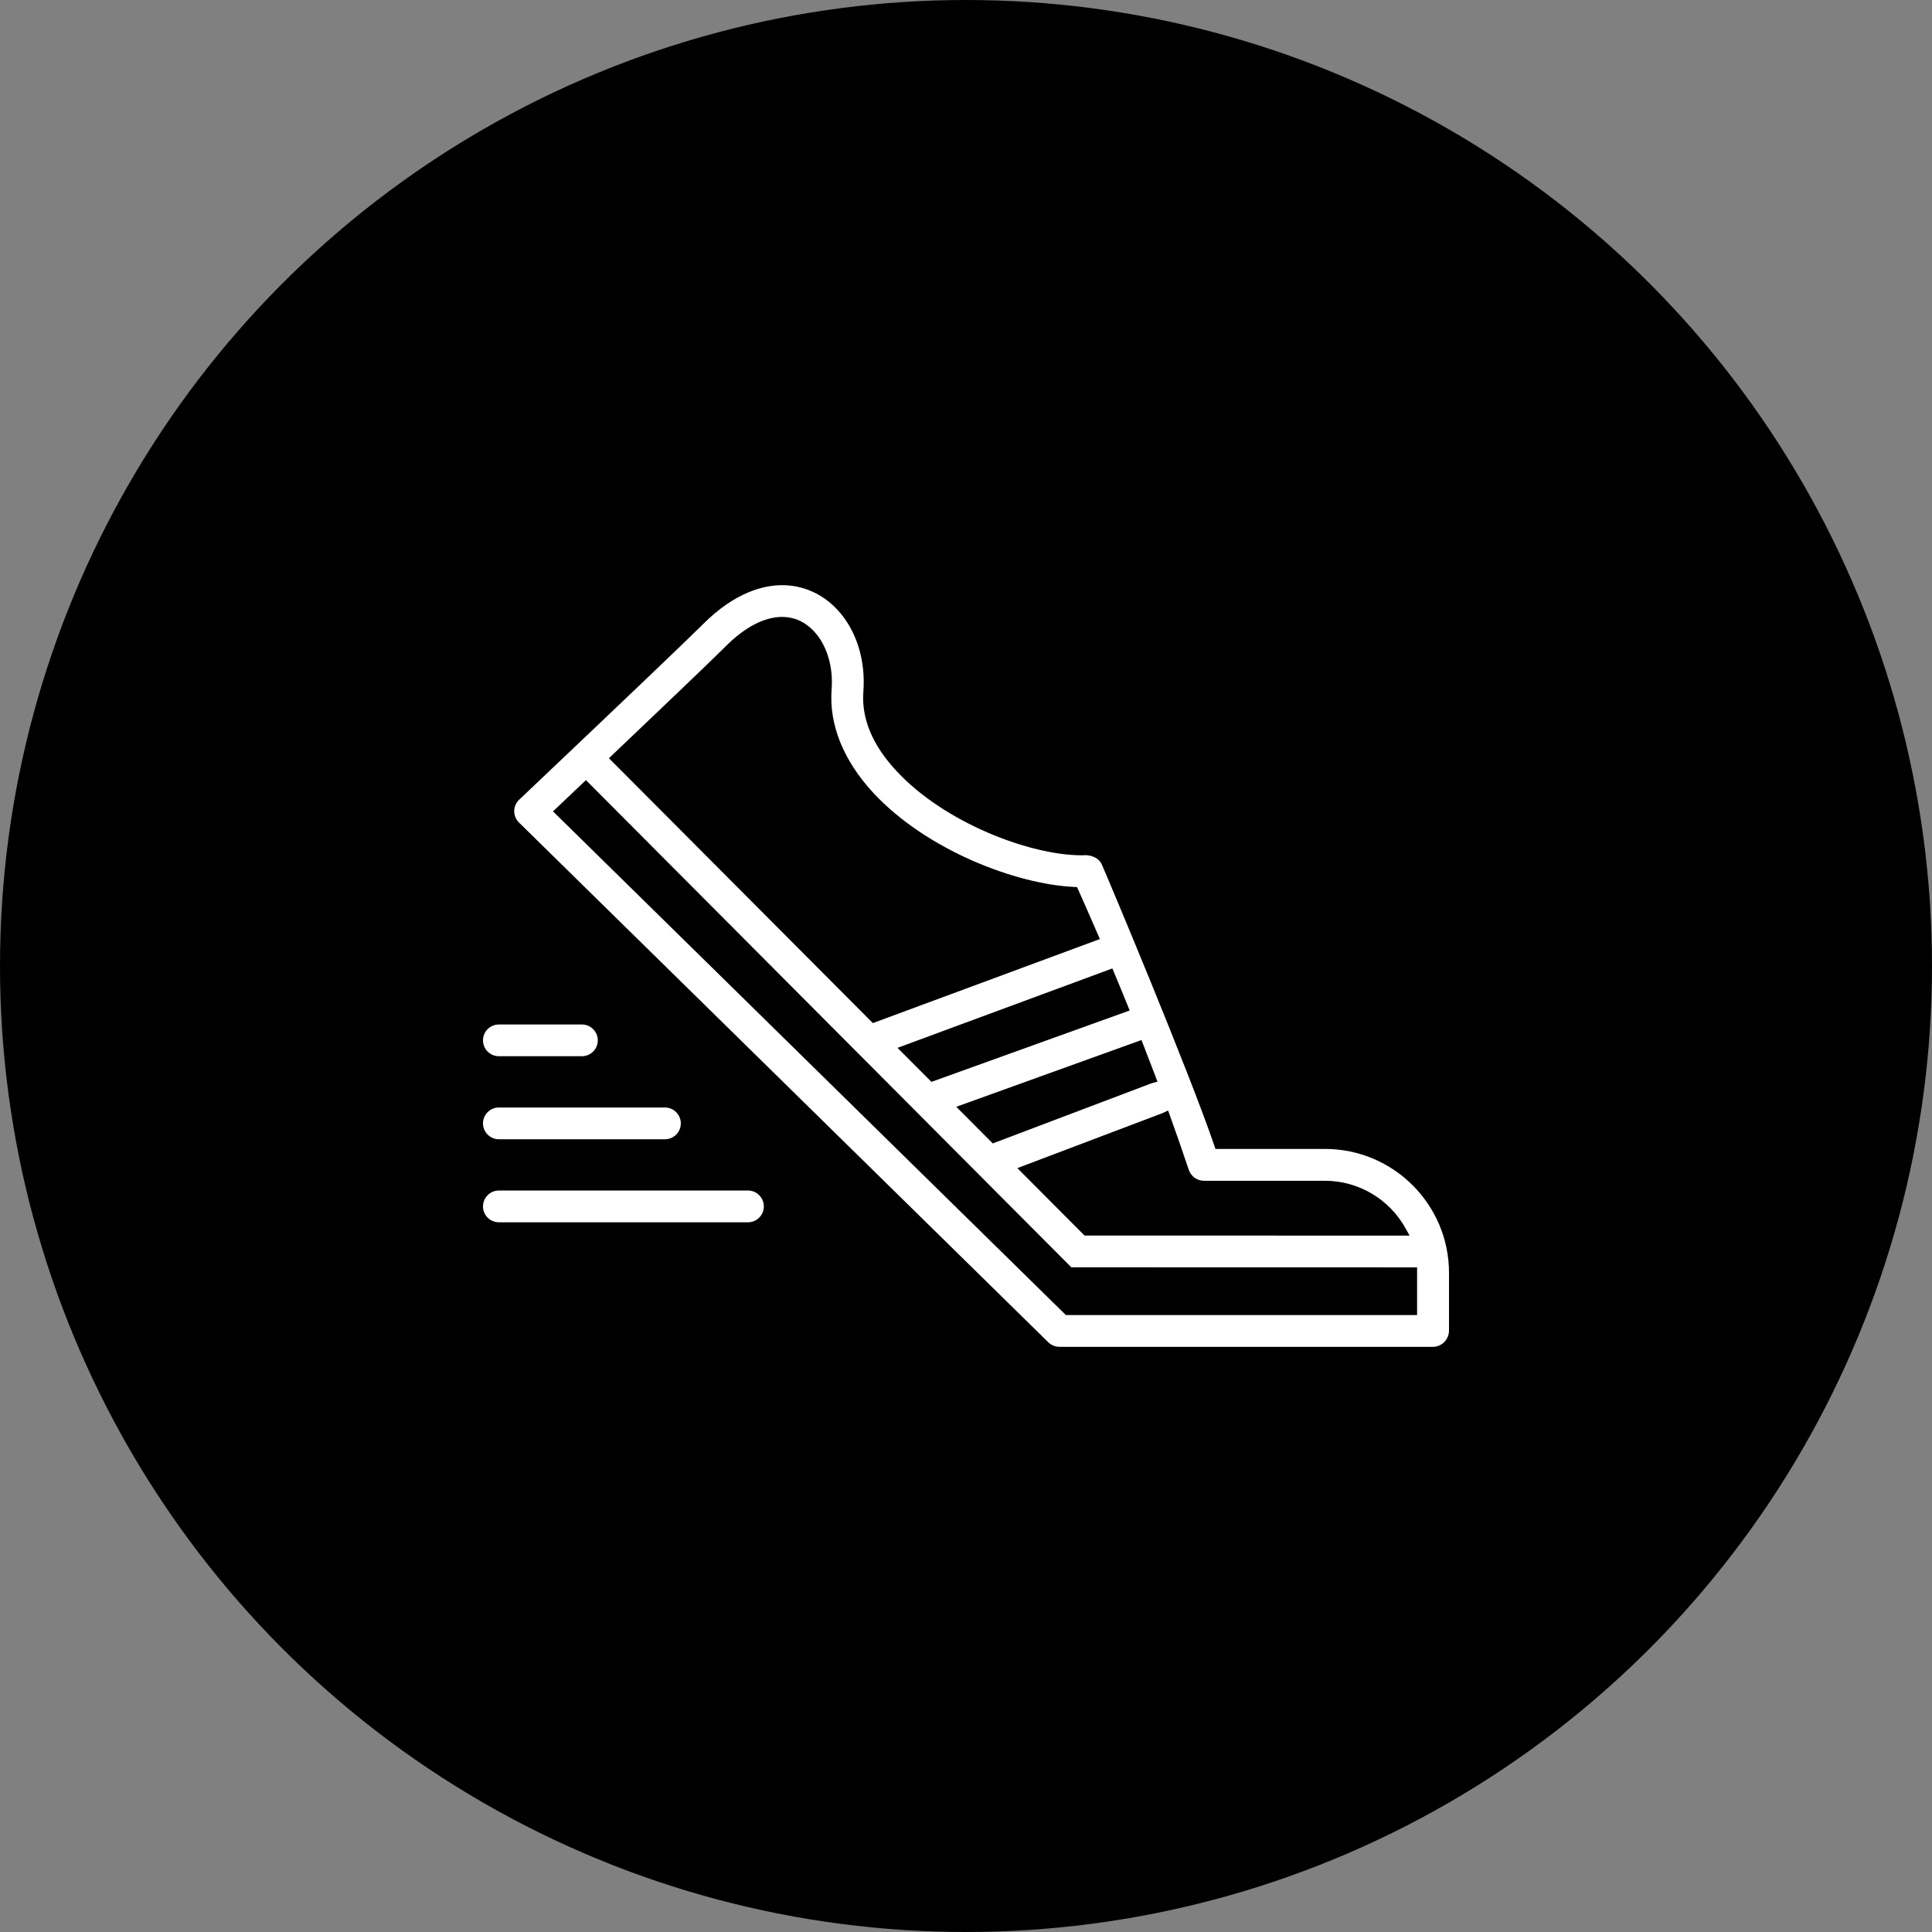 <svg width="200px" height="200px" viewBox="0 0 200 200" version="1.1" xmlns="http://www.w3.org/2000/svg" xmlns:xlink="http://www.w3.org/1999/xlink">
	<rect x="0" y="0" width="200" height="200" fill="#808080" stroke="none"/>
	<circle class="background" fill="#000000" cx="100" cy="100" r="100"></circle>
    <path d="M137.166,118.937 L125.823,118.937 L125.706,118.595 C123.046,110.786 114.639,90.783 114.061,89.498 L114.06,89.496 C113.7,88.686 112.806,88.548 112.437,88.527 L111.977,88.54 C106.652,88.54 97.817,85.207 92.81,79.822 C90.317,77.146 89.162,74.379 89.376,71.597 C89.623,68.317 88.645,65.23 86.694,63.126 C85.168,61.482 83.134,60.577 80.971,60.577 C79.074,60.577 76.112,61.278 72.771,64.618 C71.245,66.144 65.162,71.955 54.69,81.888 C54.118,82.43 53.777,82.754 53.748,82.781 C53.421,83.089 53.235,83.513 53.231,83.953 C53.228,84.399 53.406,84.832 53.718,85.141 L108.511,138.945 C108.828,139.253 109.24,139.423 109.67,139.423 L148.338,139.423 C149.242,139.423 149.987,138.679 150,137.765 L150,131.763 C150,124.691 144.242,118.937 137.166,118.937 L137.166,118.937 L137.166,118.937 Z M120.419,115.195 L120.921,114.959 L121.109,115.48 C121.799,117.396 122.456,119.289 123.063,121.108 C123.297,121.778 123.929,122.233 124.634,122.233 L137.157,122.233 C140.621,122.233 143.82,124.121 145.506,127.161 L145.921,127.91 L112.27,127.902 L105.317,120.923 L120.295,115.248 C120.338,115.232 120.379,115.213 120.419,115.195 L120.419,115.195 L120.419,115.195 Z M118.343,108.122 C118.767,109.204 119.194,110.317 119.624,111.454 L119.82,111.972 L119.286,112.119 C119.233,112.133 119.18,112.149 119.128,112.17 L102.77,118.368 L98.992,114.575 L118.165,107.664 L118.343,108.122 L118.343,108.122 Z M115.151,100.251 L115.337,100.697 C115.791,101.781 116.264,102.923 116.747,104.118 L116.944,104.605 L96.421,111.995 L92.911,108.473 L115.151,100.251 L115.151,100.251 Z M63.412,78.134 C67.679,74.077 73.53,68.501 75.086,66.943 C77.087,64.929 79.119,63.864 80.962,63.864 C82.564,63.864 83.647,64.68 84.274,65.364 C85.588,66.775 86.268,69.011 86.09,71.343 C85.806,74.995 87.293,78.7 90.388,82.06 C95.919,88.029 105.231,91.542 111.183,91.815 L111.495,91.83 L111.622,92.114 C112.154,93.308 112.845,94.868 113.646,96.721 L113.858,97.21 L90.358,105.91 L63.037,78.491 L63.412,78.134 L63.412,78.134 Z M146.696,136.135 L110.339,136.135 L110.192,135.991 L57.247,83.994 L60.655,80.757 L110.902,131.19 L146.696,131.198 L146.696,136.135 L146.696,136.135 Z M77.429,123.243 L51.643,123.243 C50.737,123.243 50,123.981 50,124.888 C50,125.794 50.737,126.531 51.643,126.531 L77.429,126.531 C78.335,126.531 79.073,125.794 79.073,124.888 C79.073,123.981 78.335,123.243 77.429,123.243 L77.429,123.243 Z M51.643,109.34 L60.239,109.34 C61.145,109.34 61.883,108.604 61.883,107.697 C61.883,106.791 61.145,106.054 60.239,106.054 L51.643,106.054 C50.737,106.054 50,106.791 50,107.697 C50,108.604 50.737,109.34 51.643,109.34 L51.643,109.34 Z M51.643,117.936 L68.834,117.936 C69.74,117.936 70.478,117.198 70.478,116.292 C70.478,115.385 69.74,114.648 68.834,114.648 L51.643,114.648 C50.737,114.648 50,115.385 50,116.292 C50,117.198 50.737,117.936 51.643,117.936 L51.643,117.936 Z" class="icon" fill="#FFFFFF"></path>
</svg>